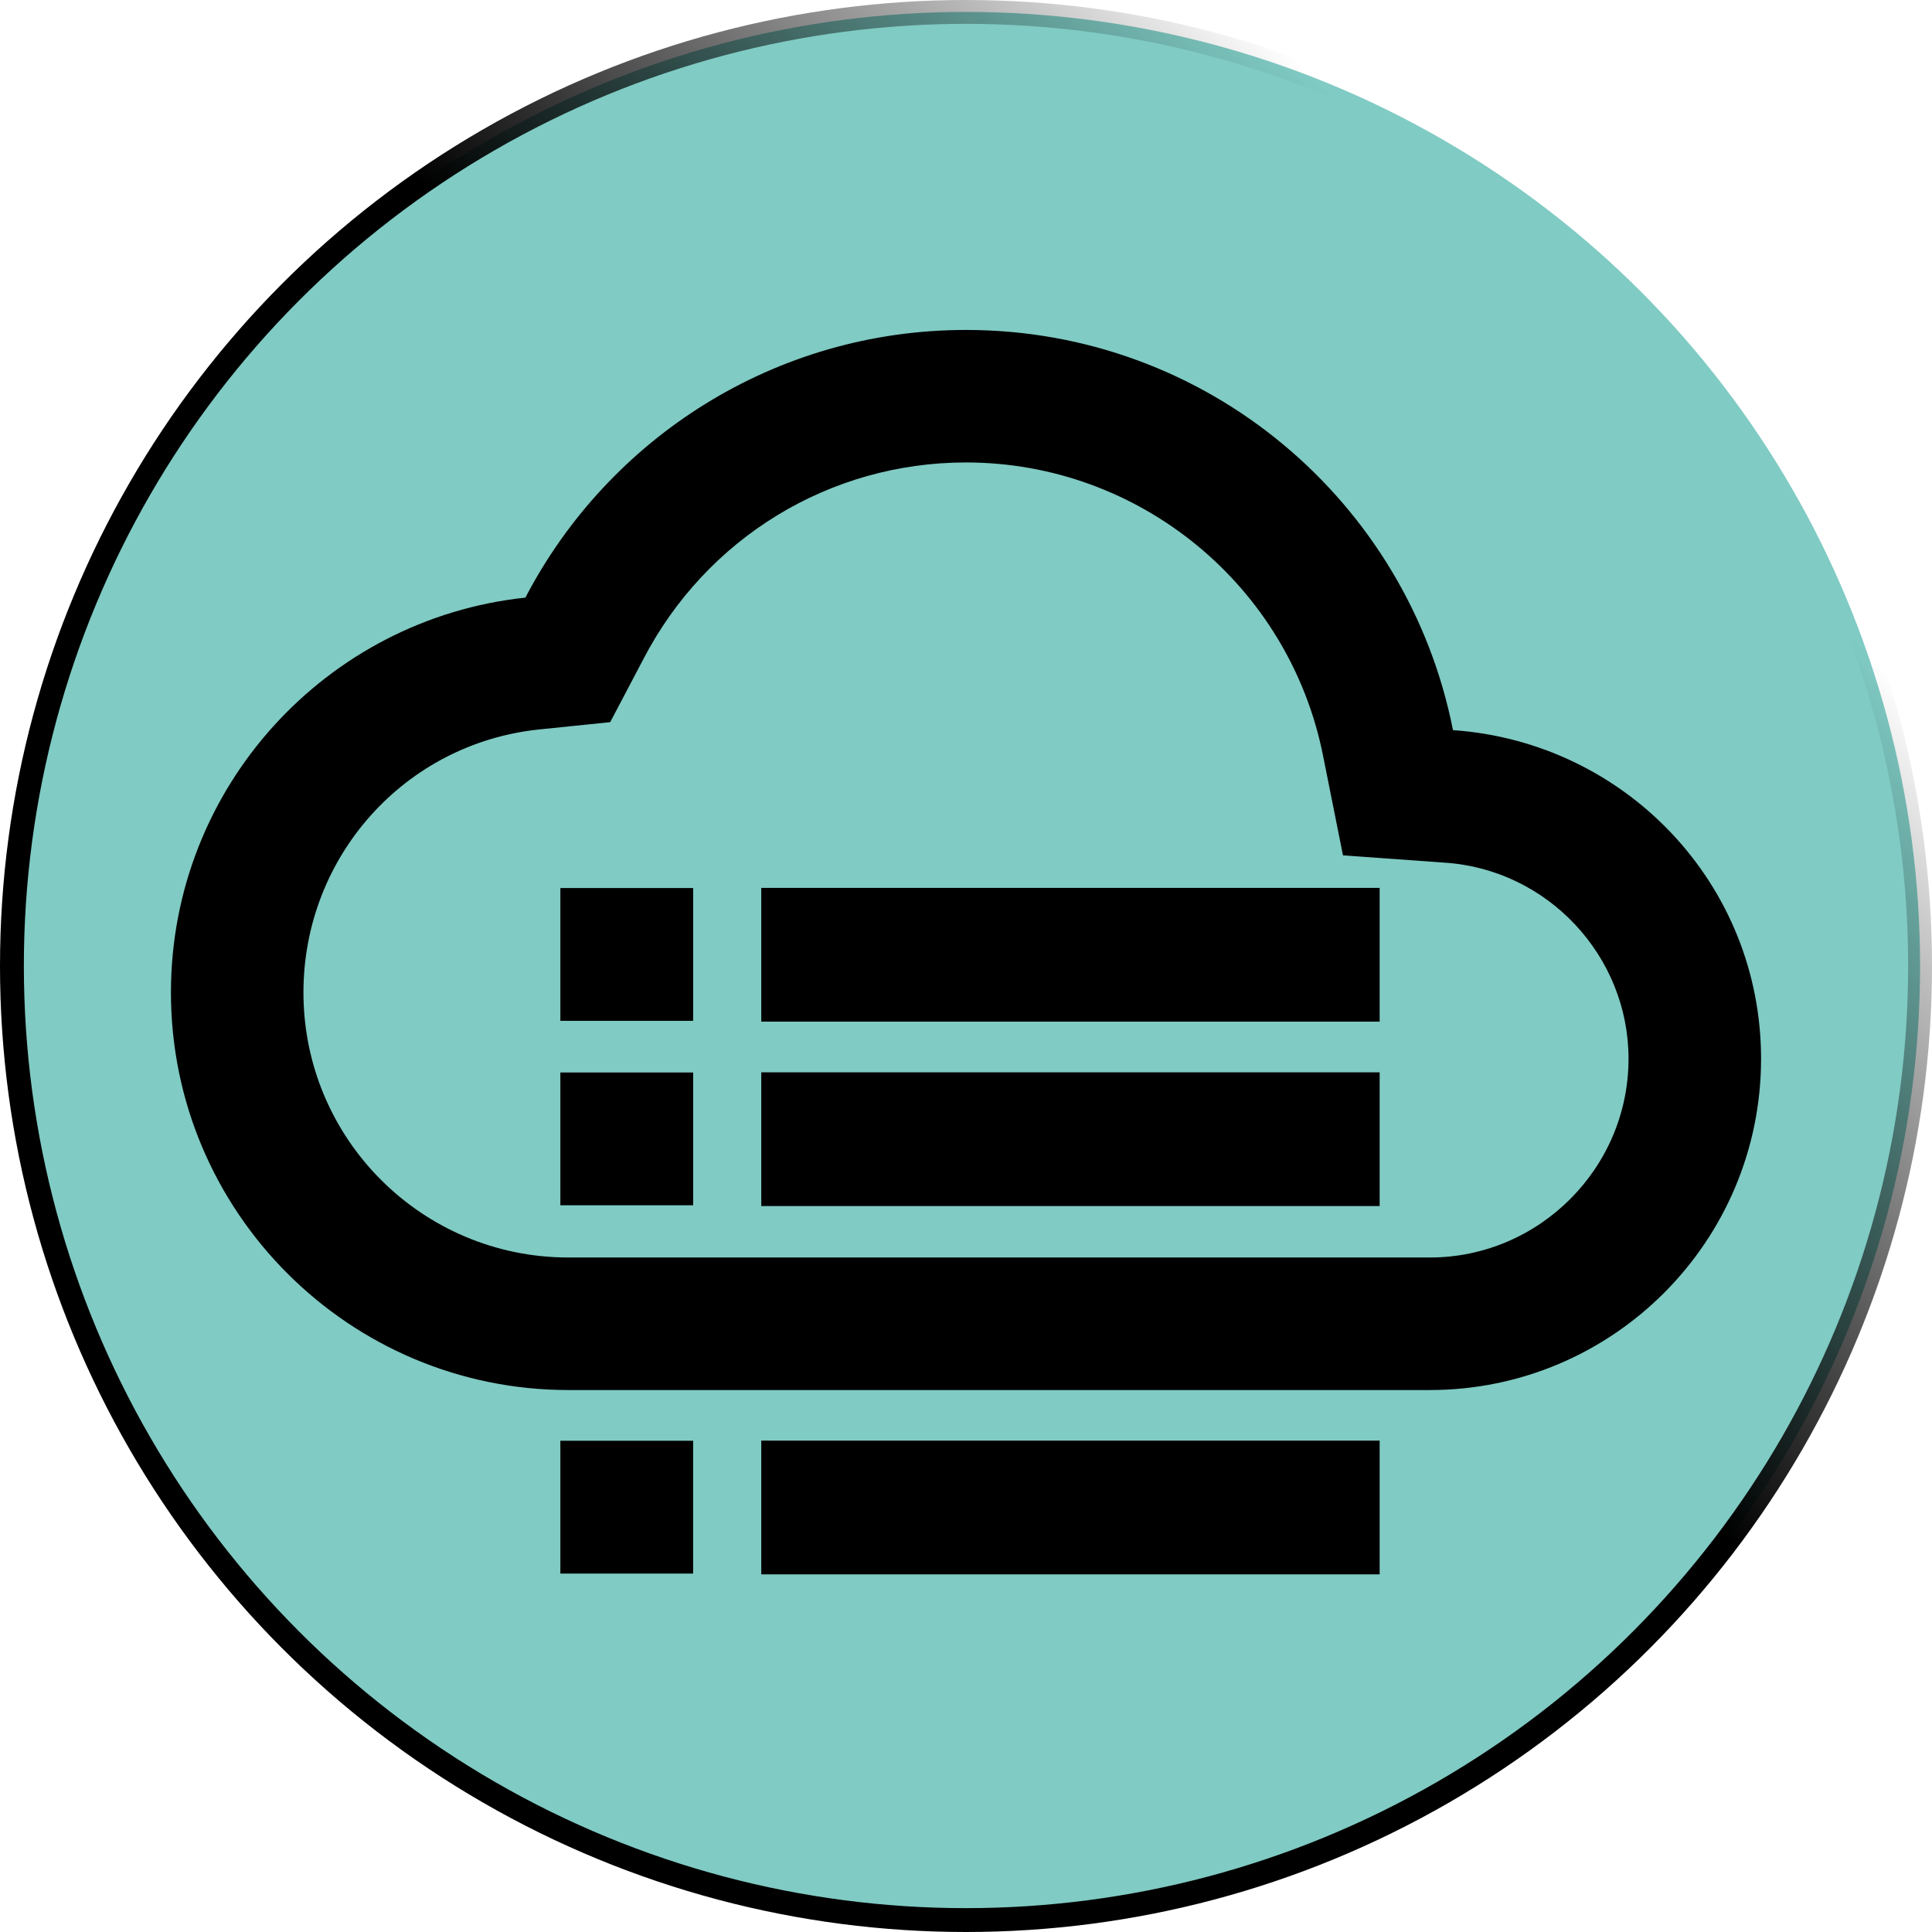 <?xml version="1.0" encoding="UTF-8" standalone="no"?>
<svg
   xmlns:dc="http://purl.org/dc/elements/1.1/"
   xmlns:cc="http://creativecommons.org/ns#"
   xmlns:rdf="http://www.w3.org/1999/02/22-rdf-syntax-ns#"
   xmlns:svg="http://www.w3.org/2000/svg"
   xmlns="http://www.w3.org/2000/svg"
   xmlns:xlink="http://www.w3.org/1999/xlink"
   xmlns:sodipodi="http://sodipodi.sourceforge.net/DTD/sodipodi-0.dtd"
   xmlns:inkscape="http://www.inkscape.org/namespaces/inkscape"
   width="121.5mm"
   height="121.5mm"
   viewBox="0 0 121.5 121.5"
   version="1.1"
   id="svg1420"
   inkscape:version="1.0.2 (e86c870879, 2021-01-15, custom)"
   sodipodi:docname="icon.svg">
  <defs
     id="defs1414">
    <linearGradient
       inkscape:collect="always"
       id="linearGradient871">
      <stop
         style="stop-color:#000000;stop-opacity:1;"
         offset="0"
         id="stop867" />
      <stop
         style="stop-color:#000000;stop-opacity:0;"
         offset="1"
         id="stop869" />
    </linearGradient>
    <linearGradient
       inkscape:collect="always"
       xlink:href="#linearGradient871"
       id="linearGradient873"
       x1="60.081"
       y1="46.495"
       x2="92.625"
       y2="15.189"
       gradientUnits="userSpaceOnUse" />
  </defs>
  <sodipodi:namedview
     id="base"
     pagecolor="#ffffff"
     bordercolor="#666666"
     borderopacity="1.0"
     inkscape:pageopacity="0.0"
     inkscape:pageshadow="2"
     inkscape:zoom="0.35"
     inkscape:cx="-378.63388"
     inkscape:cy="306.91275"
     inkscape:document-units="mm"
     inkscape:current-layer="layer2"
     inkscape:document-rotation="0"
     showgrid="false"
     inkscape:window-width="1920"
     inkscape:window-height="1023"
     inkscape:window-x="1920"
     inkscape:window-y="0"
     inkscape:window-maximized="1"
     showguides="true"
     inkscape:guide-bbox="true">
    <sodipodi:guide
       position="35.24,73.597"
       orientation="1,0"
       id="guide2172" />
  </sodipodi:namedview>
  <g
     inkscape:groupmode="layer"
     id="layer2"
     inkscape:label="bg"
     transform="translate(0.75,0.75)">
    <circle
       style="fill:#80cbc4;fill-opacity:1;stroke:url(#linearGradient873);stroke-width:1.5;stroke-miterlimit:4;stroke-dasharray:none"
       id="path2095"
       cx="60"
       cy="60"
       r="60"
       inkscape:export-xdpi="41.810001"
       inkscape:export-ydpi="41.810001" />
    <path
       style="fill:#80cbc4;fill-opacity:1;stroke-width:0.089"
       d="m 130.263,311.789 v -15.714 h 15.759 15.759 v 15.714 15.714 h -15.759 -15.759 z"
       id="path2120"
       transform="scale(0.265)" />
  </g>
  <g
     inkscape:label="cloud"
     inkscape:groupmode="layer"
     id="layer1"
     transform="translate(0.75,0.75)">
    <path
       d="m 60,28.333 c 10.917,0 20.333,7.75 22.458,18.458 l 1.25,6.25 6.375,0.458 c 6.5,0.417 11.583,5.875 11.583,12.333 0,6.875 -5.625,12.5 -12.5,12.5 H 35 c -9.208,0 -16.667,-7.458 -16.667,-16.667 0,-8.542 6.375,-15.667 14.833,-16.542 l 4.458,-0.458 2.083,-3.958 C 43.667,33.083 51.417,28.333 60,28.333 m 0,-8.333 C 47.958,20 37.5,26.833 32.292,36.833 19.75,38.167 10,48.792 10,61.667 c 0,13.792 11.208,25 25,25 h 54.167 c 11.5,0 20.833,-9.333 20.833,-20.833 0,-11 -8.542,-19.917 -19.375,-20.667 C 87.792,30.792 75.167,20 60,20 Z"
       id="path4"
       style="stroke-width:4.167" />
    <path
       style="stroke-width:2.778"
       d="M 47.101,85.143 H 85.989 V 79.588 H 47.101 Z"
       id="path2087" />
    <path
       style="stroke-width:2.778"
       d="m 35.989,85.143 h 5.556 v -5.556 h -5.556 z"
       id="path2081" />
    <path
       style="fill:#000000;fill-opacity:1;stroke-width:3.418"
       d="M 47.125,75.096 H 86.014 V 66.687 H 47.125 Z"
       id="path2075-3" />
    <path
       style="fill:#000000;fill-opacity:1;stroke-width:4.175"
       d="m 34.49,75.047 h 8.35 v -8.35 h -8.35 z"
       id="path2069-6" />
    <path
       style="fill:#000000;fill-opacity:1;stroke-width:3.418"
       d="M 47.125,63.498 H 86.014 V 55.088 H 47.125 Z"
       id="path2075-3-7" />
    <path
       style="fill:#000000;fill-opacity:1;stroke-width:4.175"
       d="m 34.49,63.448 h 8.35 v -8.35 h -8.35 z"
       id="path2069-6-5" />
    <path
       style="fill:#000000;fill-opacity:1;stroke-width:3.418"
       d="M 47.125,98.258 H 86.014 V 89.848 H 47.125 Z"
       id="path2075-3-3" />
    <path
       style="fill:#000000;fill-opacity:1;stroke-width:4.175"
       d="m 34.49,98.208 h 8.35 V 89.858 h -8.35 z"
       id="path2069-6-6" />
  </g>
</svg>
